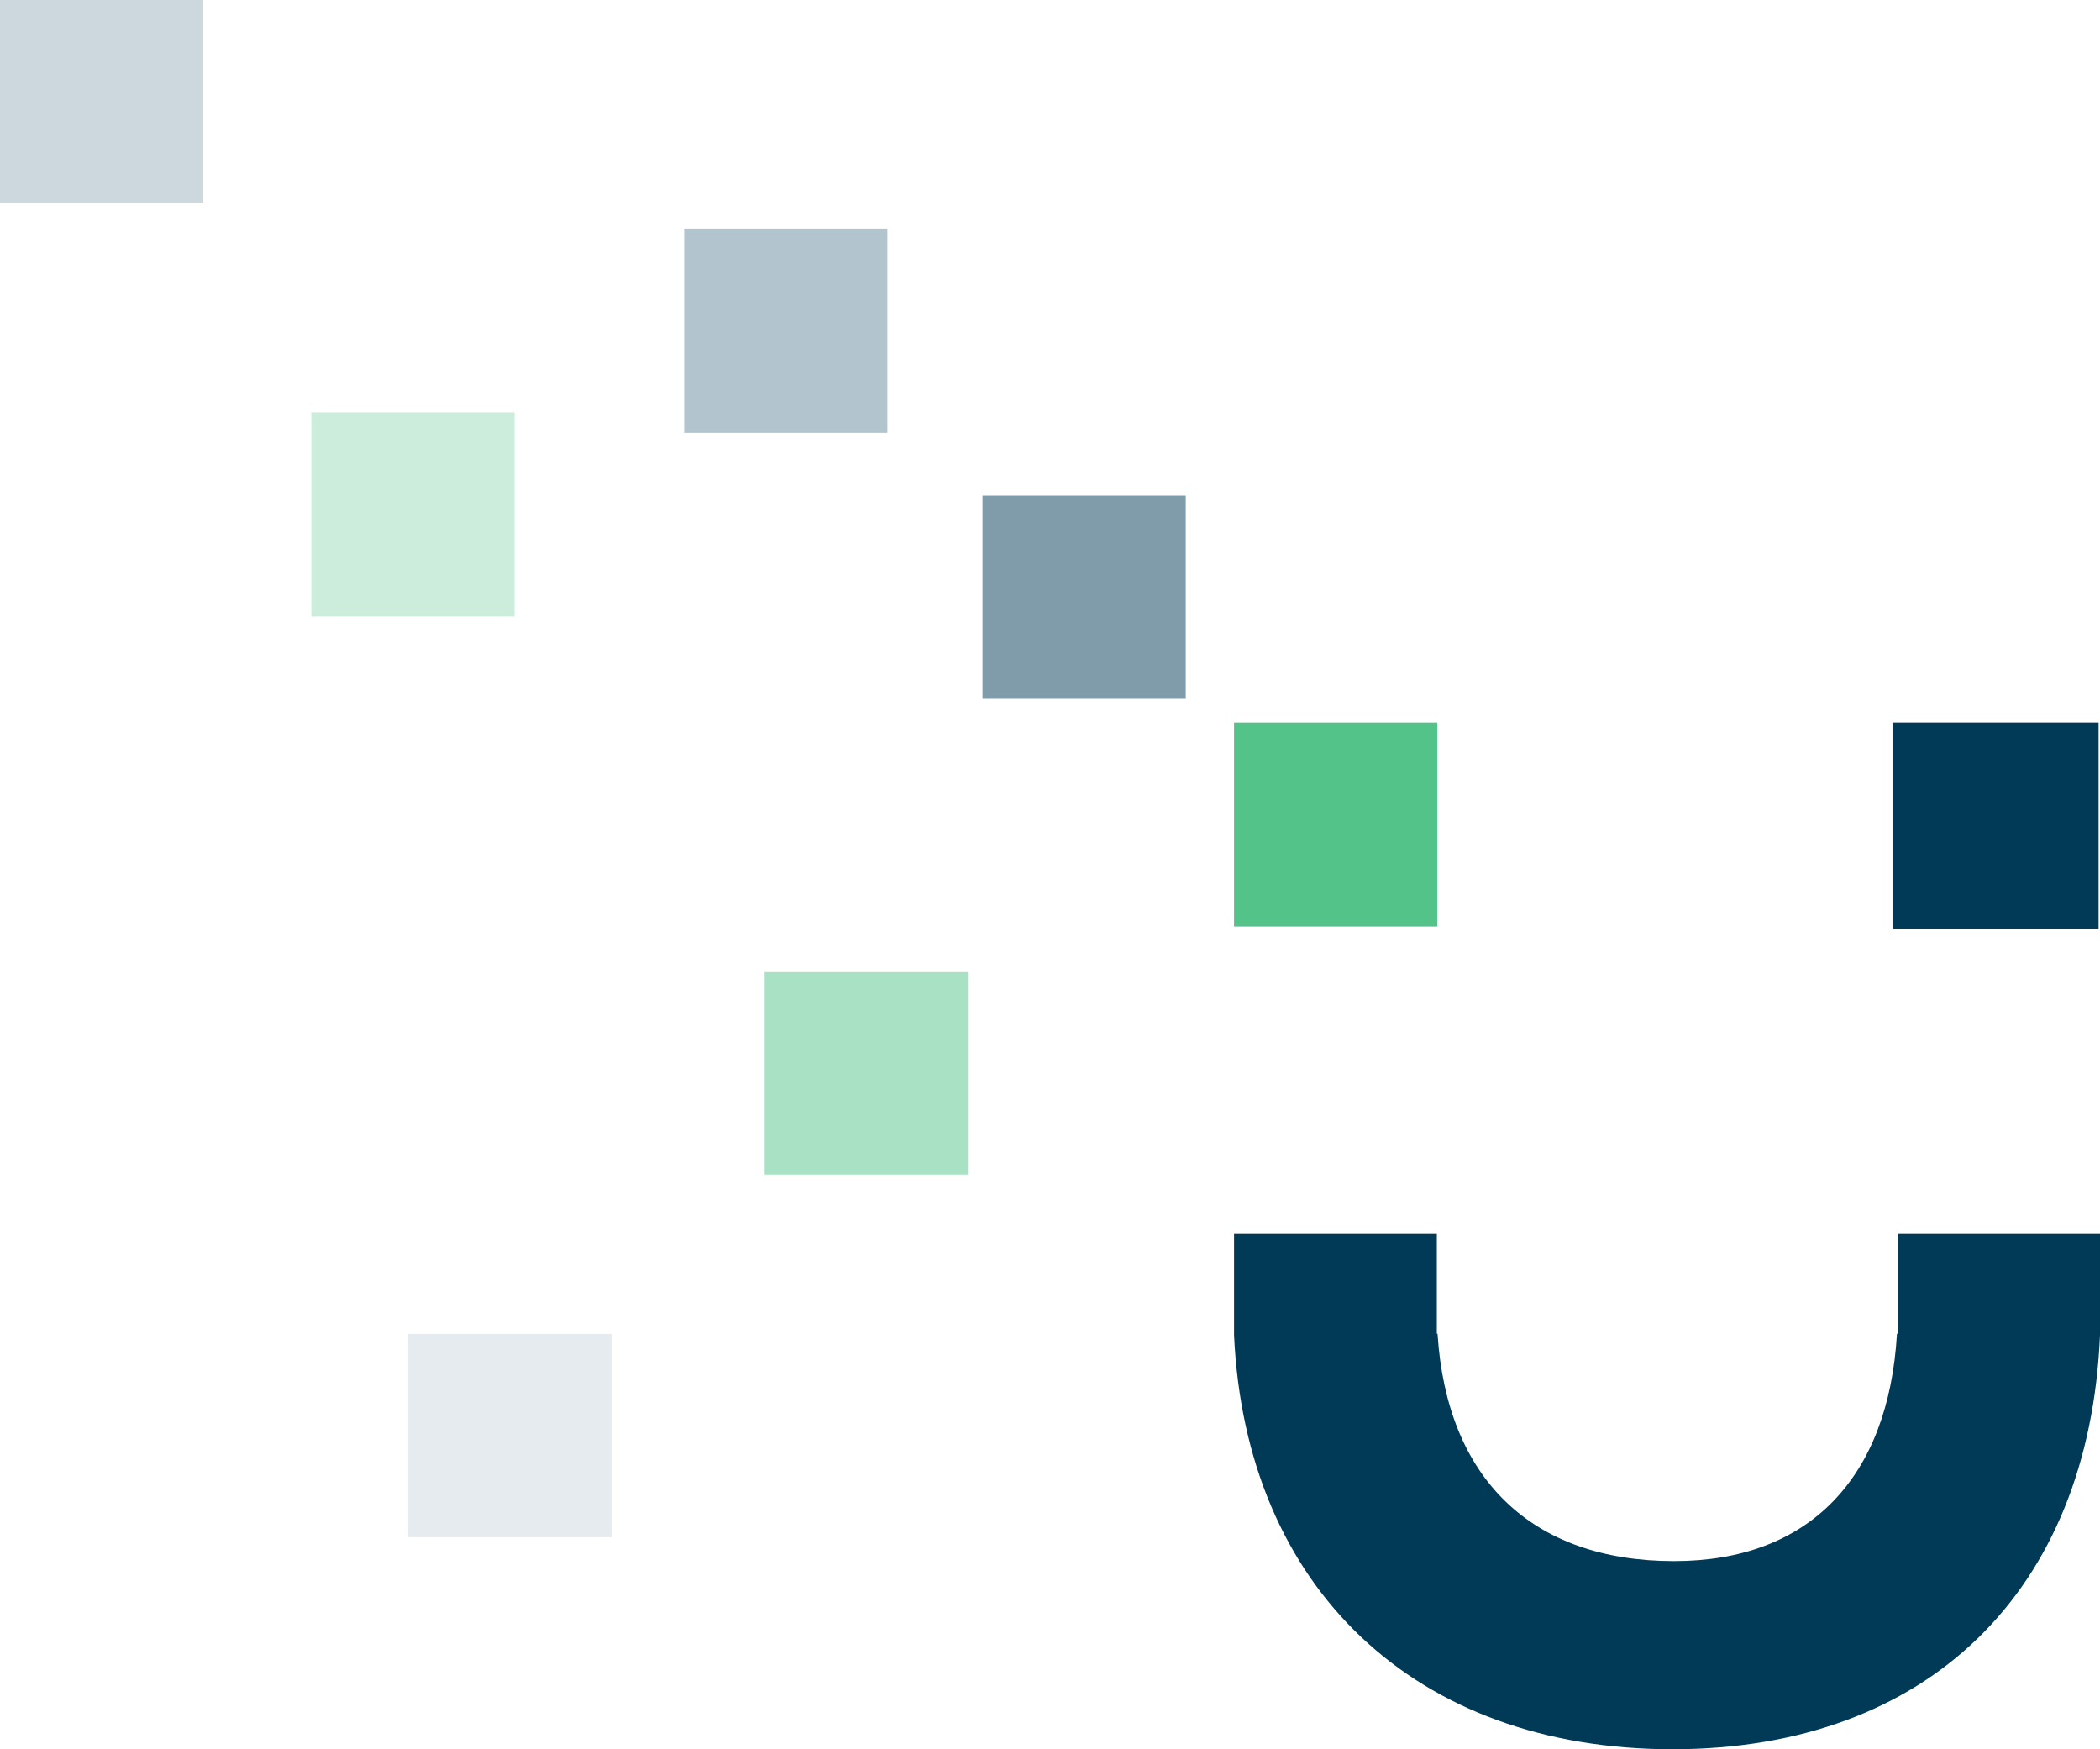 <svg xmlns="http://www.w3.org/2000/svg" width="88.855" height="74.009" viewBox="0 0 88.855 74.009">
  <g id="logo" transform="translate(-14.335 -41.431)">
    <path id="Path_26" data-name="Path 26" d="M94.63,93.63v4.23H94.6c-.36,6.13-3.75,9.62-9.43,9.62-6.03,0-9.62-3.49-10.01-9.62h-.03V93.63H66.55v4.23h0v.06h0c.49,10.69,7.66,17.52,18.55,17.52,10.79,0,17.63-6.68,18.09-17.52h0V93.63Z" fill="#003a57"/>
    <rect id="Rectangle_1" data-name="Rectangle 1" width="8.6" height="8.6" transform="translate(66.55 72.02)" fill="#54c38a"/>
    <rect id="Rectangle_2" data-name="Rectangle 2" width="8.72" height="8.72" transform="translate(94.41 72.02)" fill="#003a57"/>
    <rect id="Rectangle_3" data-name="Rectangle 3" width="8.6" height="8.6" transform="translate(51.881 51.13) rotate(90)" fill="#b2c4cd"/>
    <rect id="Rectangle_4" data-name="Rectangle 4" width="8.6" height="8.6" transform="translate(64.506 62.384) rotate(90)" fill="#809cab"/>
    <rect id="Rectangle_5" data-name="Rectangle 5" width="8.6" height="8.6" transform="translate(36.105 58.897) rotate(90)" fill="#cceddc"/>
    <rect id="Rectangle_6" data-name="Rectangle 6" width="8.6" height="8.6" transform="translate(22.935 41.431) rotate(90)" fill="#ccd8dd"/>
    <rect id="Rectangle_7" data-name="Rectangle 7" width="8.6" height="8.6" transform="translate(40.206 97.868) rotate(90)" fill="#e5ebee"/>
    <rect id="Rectangle_8" data-name="Rectangle 8" width="8.6" height="8.6" transform="translate(55.288 82.546) rotate(90)" fill="#a9e1c5"/>
  </g>
</svg>
